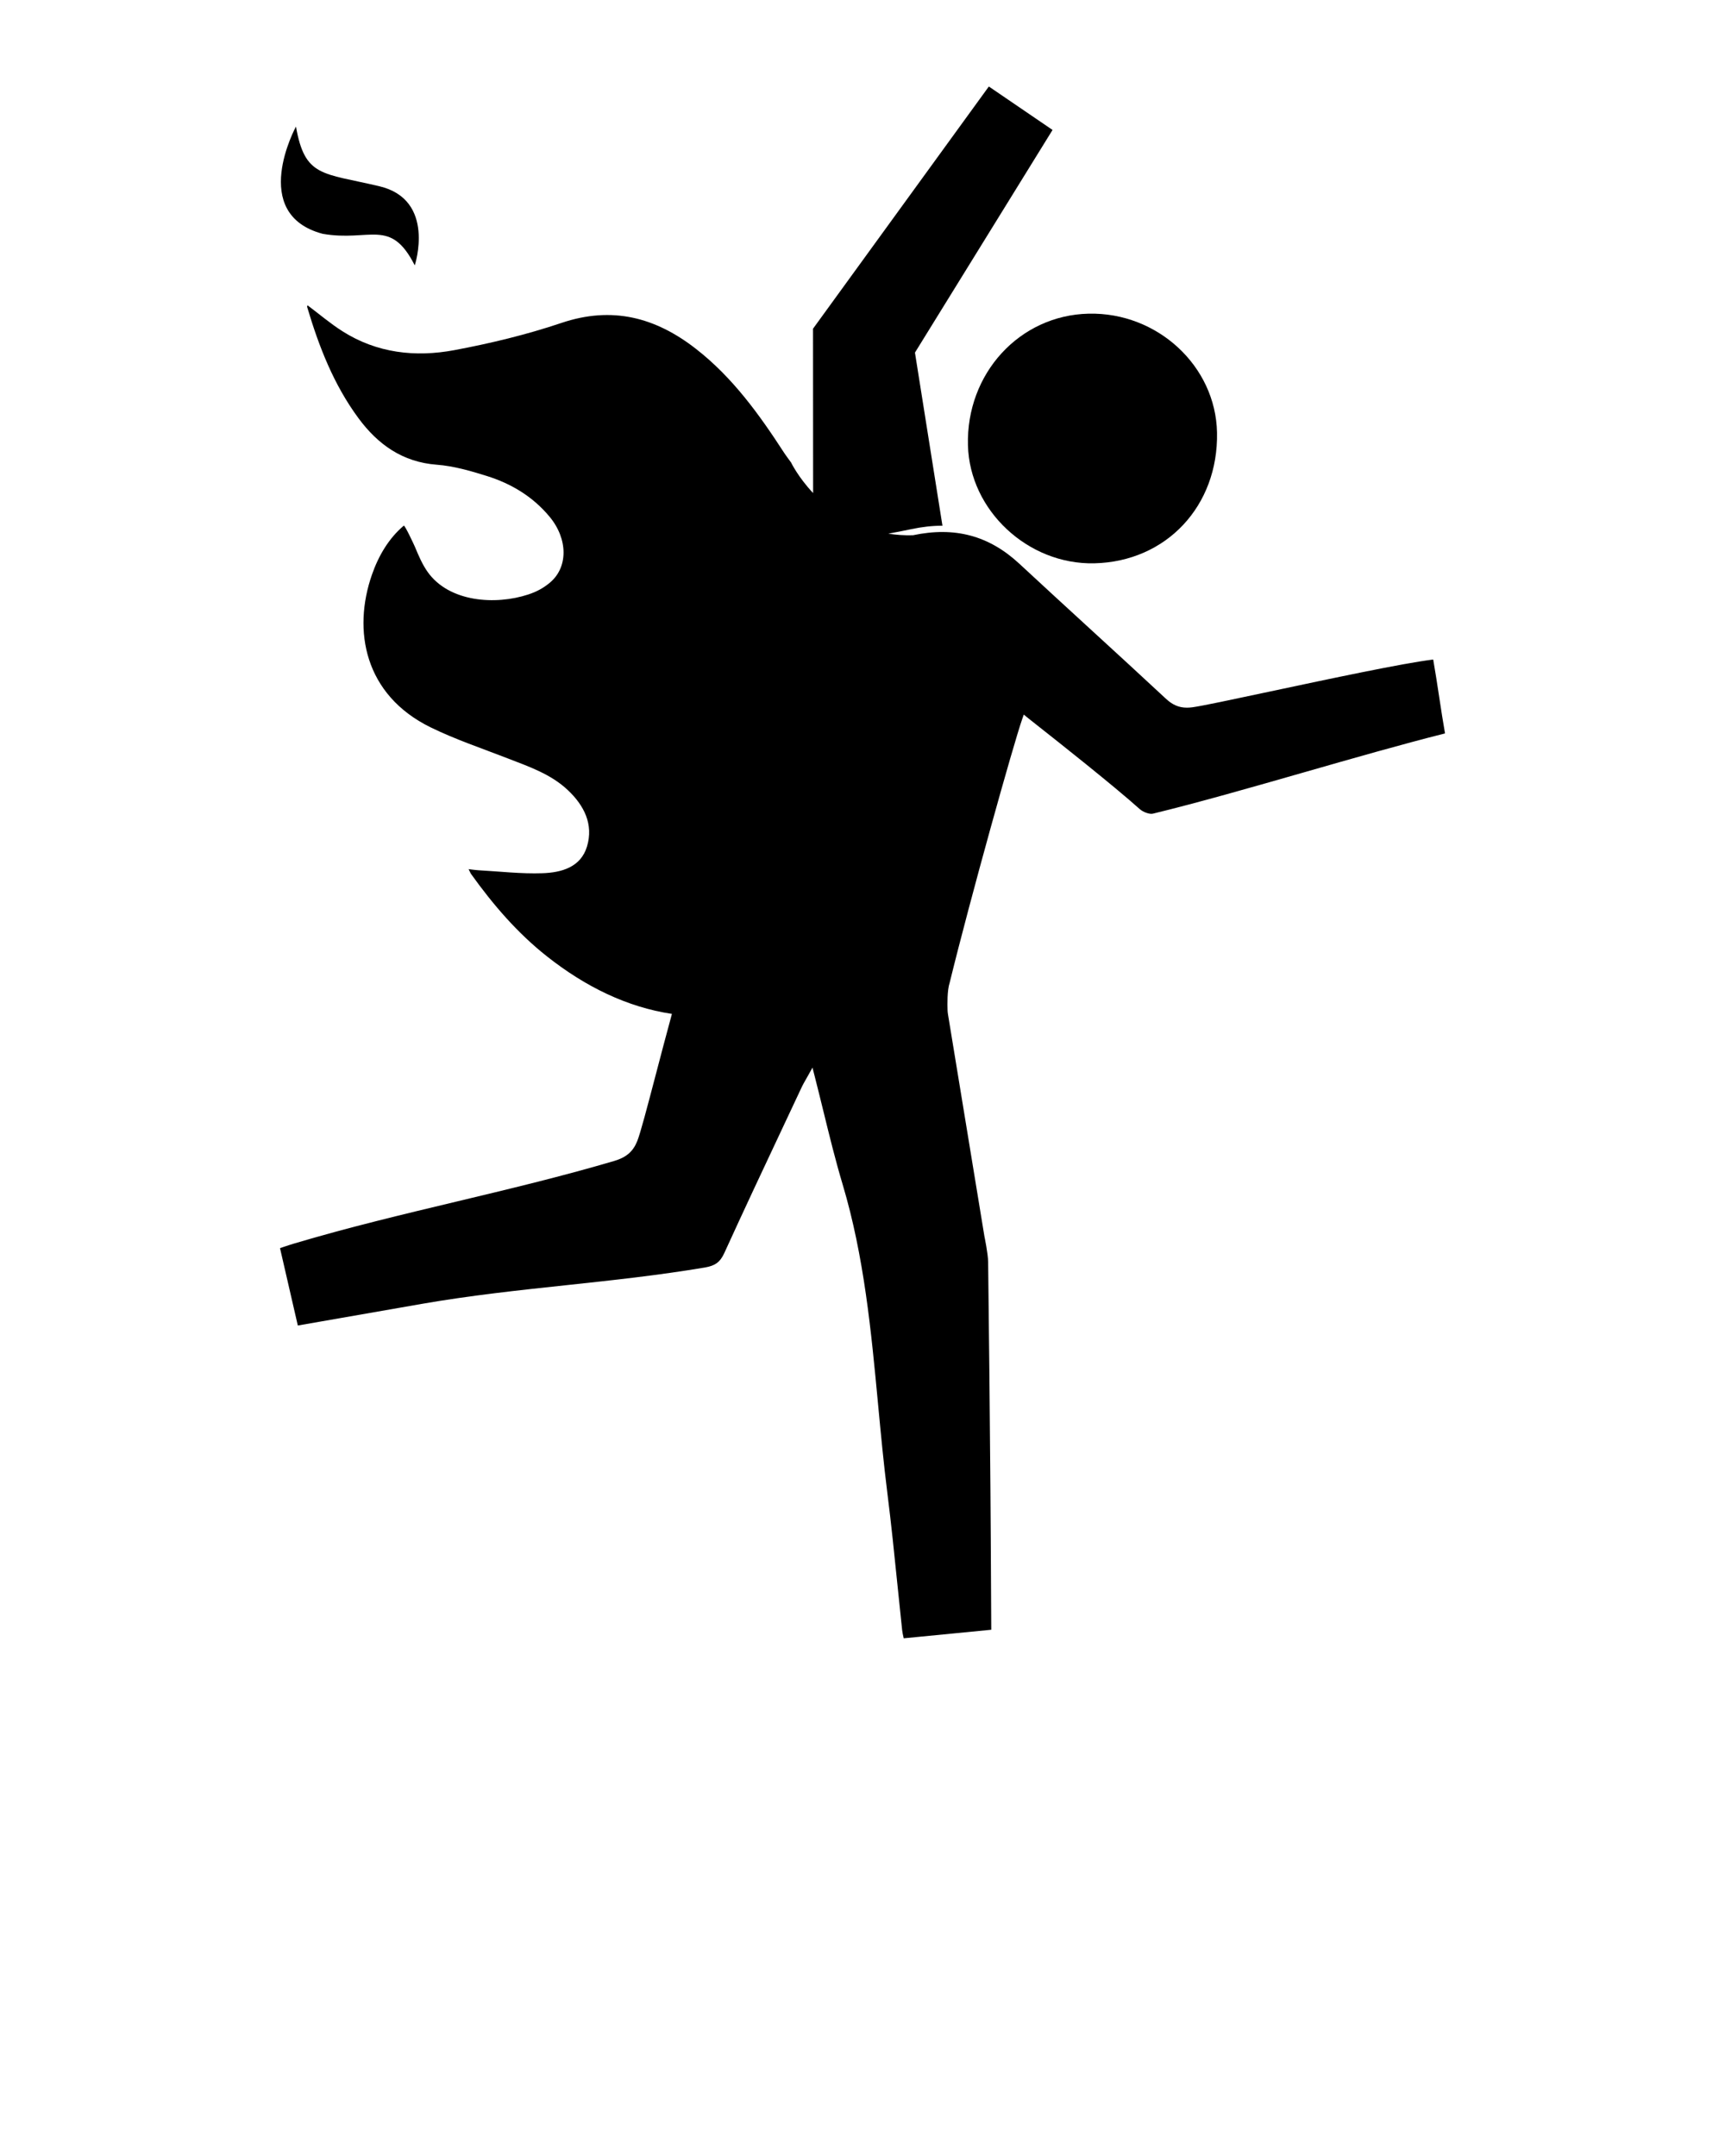 <svg xmlns="http://www.w3.org/2000/svg" xmlns:xlink="http://www.w3.org/1999/xlink" version="1.1" x="0px" y="0px" viewBox="0 0 100 125" enable-background="new 0 0 100 100" xml:space="preserve"><path d="M24.044,15.386c0,0,1.256-3.806-2.058-4.589c-3.314-0.784-4.311-0.515-4.829-3.458c0,0-2.766,5.067,1.548,6.217  C21.462,14.036,22.635,12.606,24.044,15.386z"/><path d="M56.113,25.822c0.101,3.772,3.48,6.925,7.325,6.837c4.17-0.095,7.196-3.32,7.114-7.579  c-0.075-3.856-3.454-6.986-7.445-6.894C59.101,18.278,56.002,21.661,56.113,25.822z"/><path d="M83.432,40.415c-0.113-0.744-0.23-1.511-0.348-2.177c-1.78,0.218-6.003,1.118-9.417,1.845  c-2.232,0.475-3.995,0.851-4.544,0.924c-0.113,0.015-0.216,0.022-0.316,0.022c-0.457,0-0.829-0.157-1.207-0.508  c-1.466-1.365-2.968-2.742-4.42-4.073c-1.34-1.228-2.725-2.499-4.08-3.757c-1.766-1.641-3.746-2.171-6.18-1.658  c-0.506,0.013-0.98-0.023-1.426-0.093c0.445-0.08,0.888-0.166,1.328-0.26c0.632-0.135,1.235-0.201,1.813-0.201l-1.594-10.036  l7.976-12.909l-3.693-2.519L47.132,19.057l0.005,9.53c-0.876-0.931-1.278-1.773-1.278-1.773c-0.191-0.263-0.295-0.395-0.386-0.536  c-1.45-2.238-2.996-4.391-5.129-6.053c-2.346-1.828-4.859-2.492-7.795-1.503c-2.021,0.681-4.116,1.186-6.214,1.579  c-2.256,0.422-4.484,0.174-6.482-1.096c-0.708-0.45-1.352-1-2.024-1.504c-0.007,0.028-0.032,0.067-0.023,0.096  c0.679,2.292,1.541,4.506,2.972,6.445c1.127,1.527,2.553,2.551,4.549,2.702c0.976,0.074,1.951,0.357,2.893,0.652  c1.421,0.445,2.669,1.194,3.64,2.363c1.067,1.285,1.093,2.944-0.006,3.842c-0.38,0.311-0.763,0.512-1.23,0.666  c-1.893,0.624-4.585,0.454-5.833-1.307c-0.316-0.447-0.528-0.954-0.738-1.457c-0.038-0.091-0.586-1.276-0.647-1.225  c-0.856,0.723-1.452,1.718-1.843,2.837c-1.13,3.232-0.444,6.975,3.406,8.858c1.436,0.702,2.966,1.214,4.46,1.795  c1.24,0.482,2.51,0.912,3.498,1.849c0.933,0.884,1.49,1.976,1.102,3.261c-0.364,1.209-1.488,1.511-2.578,1.549  c-1.241,0.044-2.489-0.105-3.733-0.173c-0.16-0.009-0.32-0.035-0.553-0.062c0.08,0.156,0.106,0.229,0.15,0.29  c1.266,1.764,2.668,3.402,4.381,4.757c2.253,1.783,4.673,2.956,7.256,3.344c-0.32,1.17-0.639,2.388-0.93,3.498  c-0.502,1.914-0.899,3.427-1.08,3.876c-0.246,0.612-0.636,0.946-1.344,1.155c-3.054,0.9-6.155,1.64-9.154,2.357  c-3.086,0.737-6.277,1.499-9.414,2.434c-0.189,0.056-0.376,0.119-0.592,0.191c-0.066,0.022-0.134,0.045-0.206,0.069l1.033,4.487  l2.425-0.423c1.607-0.281,3.196-0.558,4.784-0.835c2.791-0.486,5.625-0.789,8.367-1.082c2.628-0.281,5.346-0.572,8.019-1.023  c0.604-0.102,0.889-0.315,1.131-0.844c1.141-2.502,2.331-5.031,3.482-7.478c0.338-0.719,0.676-1.438,1.014-2.157  c0.061-0.13,0.132-0.254,0.222-0.411c0.049-0.086,0.105-0.183,0.169-0.299l0.222-0.401l0.114,0.445  c0.179,0.7,0.348,1.388,0.515,2.067c0.361,1.474,0.703,2.867,1.118,4.256c1.249,4.176,1.659,8.535,2.055,12.75  c0.159,1.688,0.323,3.434,0.538,5.141c0.223,1.765,0.406,3.563,0.583,5.303c0.09,0.883,0.18,1.767,0.275,2.649  c0.014,0.129,0.042,0.257,0.075,0.405c0.005,0.024,0.011,0.048,0.016,0.072l5.075-0.496l-0.013-2.436  c-0.01-1.947-0.02-3.873-0.036-5.799c-0.035-4.172-0.074-8.619-0.132-13.088c-0.006-0.484-0.213-1.474-0.215-1.484l-2.113-12.876  c-0.013-0.079-0.021-0.16-0.024-0.24c-0.012-0.333-0.024-1.155,0.121-1.586c1.197-4.89,3.7-13.843,4.211-15.304l0.087-0.247  l0.202,0.167c0.049,0.041,0.236,0.188,0.521,0.413c1.215,0.959,4.444,3.508,5.996,4.898c0.202,0.181,0.579,0.313,0.762,0.268  c2.615-0.635,5.767-1.538,8.816-2.412c2.785-0.798,5.662-1.623,8.123-2.241C83.656,41.885,83.542,41.139,83.432,40.415z"/></svg>
